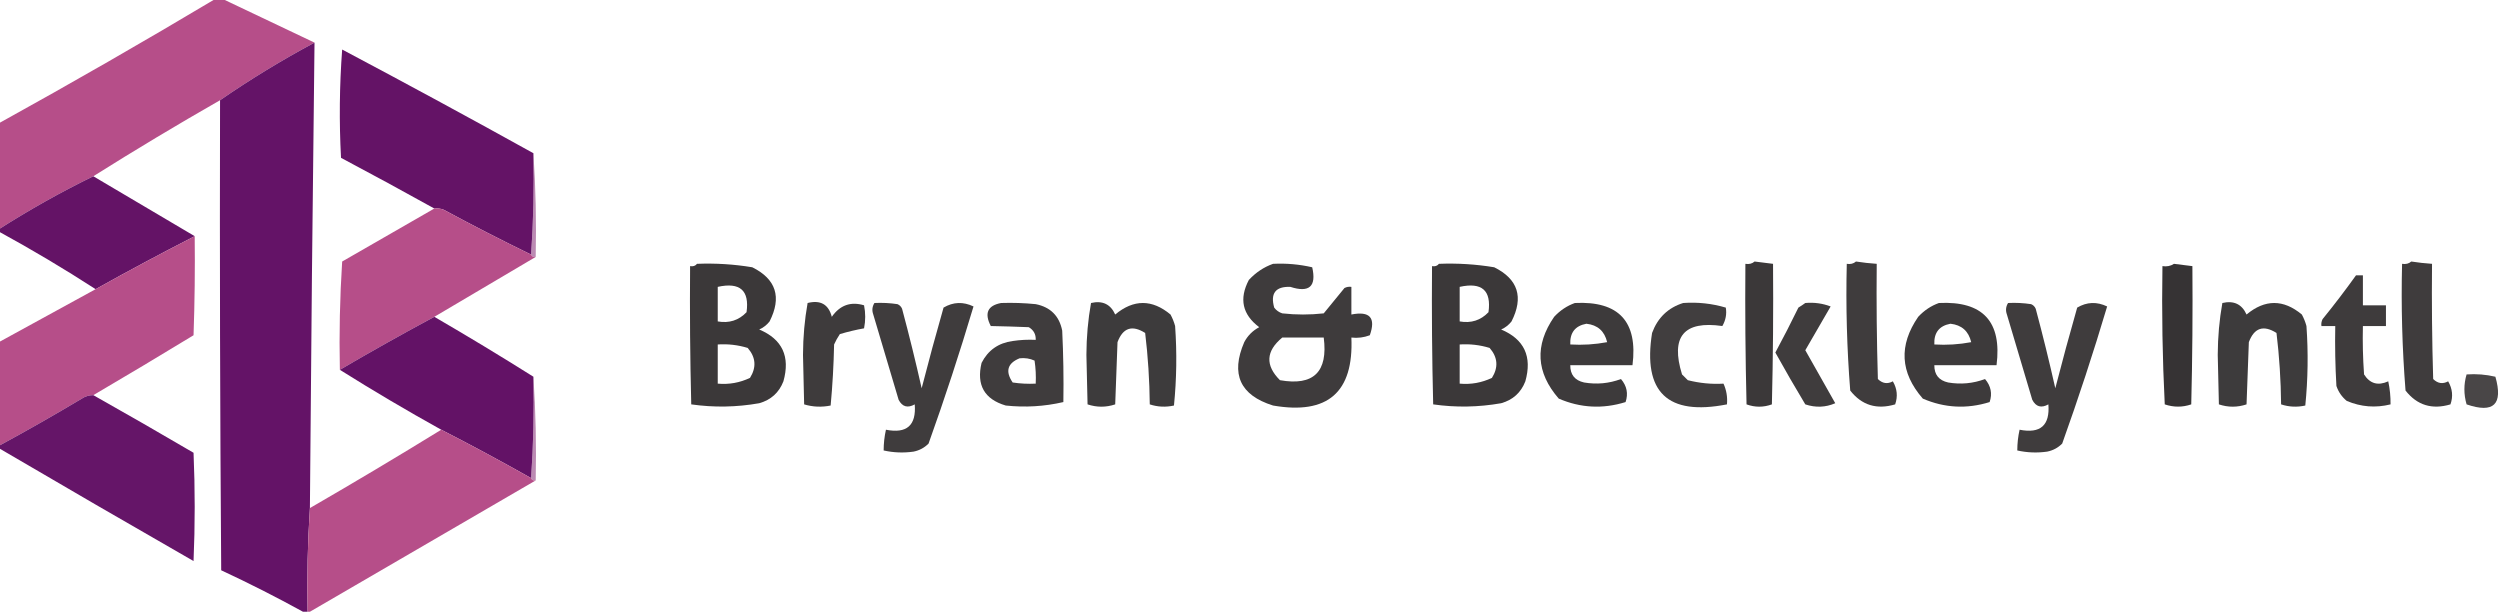 <?xml version="1.0" encoding="UTF-8"?>
<!DOCTYPE svg PUBLIC "-//W3C//DTD SVG 1.1//EN" "http://www.w3.org/Graphics/SVG/1.1/DTD/svg11.dtd">
<svg xmlns="http://www.w3.org/2000/svg" version="1.1" width="1085px" height="266px" style="shape-rendering:geometricPrecision; text-rendering:geometricPrecision; image-rendering:optimizeQuality; fill-rule:evenodd; clip-rule:evenodd" xmlns:xlink="http://www.w3.org/1999/xlink">
<g><path style="opacity:0.994" fill="#b64e89" d="M 93.5,-0.5 C 94.5,-0.5 95.5,-0.5 96.5,-0.5C 109.833,5.833 123.167,12.167 136.5,18.5C 122.325,26.083 108.659,34.417 95.5,43.5C 76.882,54.137 58.549,65.137 40.5,76.5C 26.419,83.375 12.752,91.042 -0.5,99.5C -0.5,84.167 -0.5,68.833 -0.5,53.5C 31.168,36.002 62.501,18.002 93.5,-0.5 Z"/></g>
<g><path style="opacity:0.988" fill="#621165" d="M 136.5,18.5 C 135.676,85.831 135.009,153.164 134.5,220.5C 133.517,235.422 133.184,250.422 133.5,265.5C 132.833,265.5 132.167,265.5 131.5,265.5C 119.93,259.131 108.097,253.131 96,247.5C 95.5,179.501 95.333,111.501 95.5,43.5C 108.659,34.417 122.325,26.083 136.5,18.5 Z"/></g>
<g><path style="opacity:0.986" fill="#621165" d="M 231.5,66.5 C 231.829,81.343 231.496,96.01 230.5,110.5C 217.73,104.281 205.064,97.781 192.5,91C 191.207,90.51 189.873,90.343 188.5,90.5C 175.142,83.068 161.642,75.735 148,68.5C 147.167,52.823 147.334,37.156 148.5,21.5C 176.388,36.274 204.055,51.274 231.5,66.5 Z"/></g>
<g><path style="opacity:0.545" fill="#852a74" d="M 231.5,66.5 C 232.496,81.324 232.829,96.324 232.5,111.5C 231.508,111.672 230.842,111.338 230.5,110.5C 231.496,96.01 231.829,81.343 231.5,66.5 Z"/></g>
<g><path style="opacity:0.985" fill="#631165" d="M 40.5,76.5 C 55.167,85.167 69.833,93.833 84.5,102.5C 70.008,109.912 55.674,117.579 41.5,125.5C 27.838,116.666 13.838,108.333 -0.5,100.5C -0.5,100.167 -0.5,99.833 -0.5,99.5C 12.752,91.042 26.419,83.375 40.5,76.5 Z"/></g>
<g><path style="opacity:0.995" fill="#b64e89" d="M 188.5,90.5 C 189.873,90.343 191.207,90.51 192.5,91C 205.064,97.781 217.73,104.281 230.5,110.5C 230.842,111.338 231.508,111.672 232.5,111.5C 217.869,120.152 203.202,128.819 188.5,137.5C 174.699,144.901 161.032,152.568 147.5,160.5C 147.167,144.819 147.501,129.152 148.5,113.5C 161.861,105.822 175.194,98.155 188.5,90.5 Z"/></g>
<g><path style="opacity:0.997" fill="#b64e89" d="M 84.5,102.5 C 84.667,116.837 84.5,131.171 84,145.5C 69.519,154.319 55.019,162.985 40.5,171.5C 38.692,171.491 37.025,171.991 35.5,173C 23.608,180.11 11.608,186.943 -0.5,193.5C -0.5,178.5 -0.5,163.5 -0.5,148.5C 13.5,140.833 27.5,133.167 41.5,125.5C 55.674,117.579 70.008,109.912 84.5,102.5 Z"/></g>
<g><path style="opacity:0.97" fill="#363334" d="M 302.5,114.5 C 310.561,114.179 318.561,114.679 326.5,116C 336.842,121.154 339.342,128.987 334,139.5C 332.786,141.049 331.286,142.215 329.5,143C 339.53,147.234 343.03,154.734 340,165.5C 338.098,170.4 334.598,173.567 329.5,175C 319.651,176.742 309.817,176.908 300,175.5C 299.5,155.503 299.333,135.503 299.5,115.5C 300.791,115.737 301.791,115.404 302.5,114.5 Z M 311.5,124.5 C 321.15,122.367 325.317,126.034 324,135.5C 320.613,139.039 316.447,140.372 311.5,139.5C 311.5,134.5 311.5,129.5 311.5,124.5 Z M 311.5,149.5 C 315.936,149.21 320.27,149.71 324.5,151C 328.034,155.076 328.367,159.409 325.5,164C 321.078,166.104 316.412,166.937 311.5,166.5C 311.5,160.833 311.5,155.167 311.5,149.5 Z"/></g>
<g><path style="opacity:0.957" fill="#363334" d="M 552.5,114.5 C 558.245,114.211 563.912,114.711 569.5,116C 571.401,124.33 568.234,127.163 560,124.5C 553.607,124.273 551.274,127.273 553,133.5C 553.903,134.701 555.069,135.535 556.5,136C 562.5,136.667 568.5,136.667 574.5,136C 577.5,132.333 580.5,128.667 583.5,125C 584.448,124.517 585.448,124.351 586.5,124.5C 586.5,128.5 586.5,132.5 586.5,136.5C 594.525,134.912 597.191,137.912 594.5,145.5C 591.914,146.48 589.247,146.813 586.5,146.5C 587.539,170.283 576.206,180.116 552.5,176C 538.184,171.53 534.017,162.364 540,148.5C 541.5,145.667 543.667,143.5 546.5,142C 539.189,136.515 537.689,129.682 542,121.5C 544.998,118.262 548.498,115.929 552.5,114.5 Z M 556.5,146.5 C 562.5,146.5 568.5,146.5 574.5,146.5C 576.415,161.421 570.081,167.588 555.5,165C 549.053,158.559 549.387,152.392 556.5,146.5 Z"/></g>
<g><path style="opacity:0.97" fill="#363334" d="M 624.5,114.5 C 632.561,114.179 640.561,114.679 648.5,116C 658.842,121.154 661.342,128.987 656,139.5C 654.786,141.049 653.286,142.215 651.5,143C 661.53,147.234 665.03,154.734 662,165.5C 660.098,170.4 656.598,173.567 651.5,175C 641.651,176.742 631.817,176.908 622,175.5C 621.5,155.503 621.333,135.503 621.5,115.5C 622.791,115.737 623.791,115.404 624.5,114.5 Z M 633.5,124.5 C 643.15,122.367 647.317,126.034 646,135.5C 642.613,139.039 638.447,140.372 633.5,139.5C 633.5,134.5 633.5,129.5 633.5,124.5 Z M 633.5,149.5 C 637.936,149.21 642.27,149.71 646.5,151C 650.034,155.076 650.367,159.409 647.5,164C 643.078,166.104 638.412,166.937 633.5,166.5C 633.5,160.833 633.5,155.167 633.5,149.5 Z"/></g>
<g><path style="opacity:0.969" fill="#363334" d="M 761.5,113.5 C 764.167,113.833 766.833,114.167 769.5,114.5C 769.667,134.836 769.5,155.169 769,175.5C 765.333,176.833 761.667,176.833 758,175.5C 757.5,155.169 757.333,134.836 757.5,114.5C 759.099,114.768 760.432,114.434 761.5,113.5 Z"/></g>
<g><path style="opacity:0.95" fill="#363334" d="M 805.5,113.5 C 808.482,113.963 811.482,114.296 814.5,114.5C 814.333,131.17 814.5,147.837 815,164.5C 816.972,166.442 819.139,166.776 821.5,165.5C 823.372,168.718 823.705,172.052 822.5,175.5C 814.507,177.883 808.007,175.883 803,169.5C 801.553,151.222 801.053,132.889 801.5,114.5C 803.099,114.768 804.432,114.434 805.5,113.5 Z"/></g>
<g><path style="opacity:0.95" fill="#363334" d="M 1046.5,113.5 C 1049.48,113.963 1052.48,114.296 1055.5,114.5C 1055.33,131.17 1055.5,147.837 1056,164.5C 1057.97,166.442 1060.14,166.776 1062.5,165.5C 1064.37,168.718 1064.71,172.052 1063.5,175.5C 1055.51,177.883 1049.01,175.883 1044,169.5C 1042.55,151.222 1042.05,132.889 1042.5,114.5C 1044.1,114.768 1045.43,114.434 1046.5,113.5 Z"/></g>
<g><path style="opacity:0.994" fill="#363334" d="M 943.5,114.5 C 946.167,114.833 948.833,115.167 951.5,115.5C 951.667,135.503 951.5,155.503 951,175.5C 947.198,176.806 943.365,176.806 939.5,175.5C 938.5,155.511 938.167,135.511 938.5,115.5C 940.415,115.784 942.081,115.451 943.5,114.5 Z"/></g>
<g><path style="opacity:0.954" fill="#363334" d="M 1022.5,119.5 C 1023.5,119.5 1024.5,119.5 1025.5,119.5C 1025.5,123.833 1025.5,128.167 1025.5,132.5C 1028.83,132.5 1032.17,132.5 1035.5,132.5C 1035.5,135.5 1035.5,138.5 1035.5,141.5C 1032.17,141.5 1028.83,141.5 1025.5,141.5C 1025.33,148.508 1025.5,155.508 1026,162.5C 1028.54,166.513 1032.04,167.513 1036.5,165.5C 1037.21,168.786 1037.54,172.119 1037.5,175.5C 1031,177.116 1024.66,176.616 1018.5,174C 1016.38,172.269 1014.88,170.102 1014,167.5C 1013.5,158.84 1013.33,150.173 1013.5,141.5C 1011.5,141.5 1009.5,141.5 1007.5,141.5C 1007.35,140.448 1007.52,139.448 1008,138.5C 1013.05,132.29 1017.88,125.957 1022.5,119.5 Z"/></g>
<g><path style="opacity:0.954" fill="#363334" d="M 350.5,131.5 C 356.105,130.099 359.605,132.099 361,137.5C 364.54,132.432 369.207,130.766 375,132.5C 375.667,135.833 375.667,139.167 375,142.5C 371.471,143.131 367.971,143.964 364.5,145C 363.54,146.419 362.707,147.919 362,149.5C 361.819,158.411 361.319,167.245 360.5,176C 356.577,176.793 352.744,176.626 349,175.5C 348.833,168.333 348.667,161.167 348.5,154C 348.534,146.265 349.201,138.765 350.5,131.5 Z"/></g>
<g><path style="opacity:0.951" fill="#363334" d="M 379.5,131.5 C 382.85,131.335 386.183,131.502 389.5,132C 390.428,132.388 391.095,133.055 391.5,134C 394.569,145.442 397.402,156.942 400,168.5C 403.012,156.784 406.179,145.117 409.5,133.5C 413.687,131.02 418.02,130.853 422.5,133C 416.54,153.006 410.04,172.84 403,192.5C 401.2,194.317 399.034,195.484 396.5,196C 392.129,196.629 387.796,196.463 383.5,195.5C 383.508,192.455 383.841,189.455 384.5,186.5C 393.543,188.288 397.71,184.621 397,175.5C 393.914,177.22 391.581,176.553 390,173.5C 386.333,161.167 382.667,148.833 379,136.5C 378.36,134.735 378.527,133.068 379.5,131.5 Z"/></g>
<g><path style="opacity:0.951" fill="#363334" d="M 434.5,131.5 C 439.511,131.334 444.511,131.501 449.5,132C 455.904,133.281 459.737,137.115 461,143.5C 461.5,153.828 461.666,164.161 461.5,174.5C 453.273,176.402 444.94,176.902 436.5,176C 427.206,173.255 423.706,167.089 426,157.5C 428.796,152.01 433.296,148.844 439.5,148C 442.817,147.502 446.15,147.335 449.5,147.5C 449.607,145.097 448.607,143.264 446.5,142C 440.896,141.771 435.396,141.604 430,141.5C 427.12,135.93 428.62,132.597 434.5,131.5 Z M 442.5,155.5 C 444.792,155.244 446.959,155.577 449,156.5C 449.498,159.817 449.665,163.15 449.5,166.5C 446.15,166.665 442.817,166.498 439.5,166C 436.216,161.155 437.216,157.655 442.5,155.5 Z"/></g>
<g><path style="opacity:0.958" fill="#363334" d="M 473.5,131.5 C 478.487,130.349 481.987,132.016 484,136.5C 492,129.833 500,129.833 508,136.5C 508.862,138.087 509.529,139.754 510,141.5C 510.82,153.076 510.654,164.576 509.5,176C 505.909,176.789 502.409,176.622 499,175.5C 498.9,165.108 498.233,154.775 497,144.5C 491.33,140.926 487.33,142.259 485,148.5C 484.667,157.5 484.333,166.5 484,175.5C 480,176.833 476,176.833 472,175.5C 471.833,168.333 471.667,161.167 471.5,154C 471.534,146.265 472.201,138.765 473.5,131.5 Z"/></g>
<g><path style="opacity:0.964" fill="#363334" d="M 683.5,131.5 C 702.569,130.569 710.902,139.569 708.5,158.5C 699.5,158.5 690.5,158.5 681.5,158.5C 681.469,162.597 683.469,165.097 687.5,166C 692.989,166.932 698.323,166.432 703.5,164.5C 706.063,167.505 706.73,170.838 705.5,174.5C 695.61,177.575 685.943,177.075 676.5,173C 666.653,161.694 665.986,149.86 674.5,137.5C 677.084,134.72 680.084,132.72 683.5,131.5 Z M 688.5,140.5 C 693.372,141.037 696.372,143.704 697.5,148.5C 692.208,149.495 686.875,149.828 681.5,149.5C 681.274,144.403 683.607,141.403 688.5,140.5 Z"/></g>
<g><path style="opacity:0.944" fill="#363334" d="M 730.5,131.5 C 736.839,131.058 743.006,131.725 749,133.5C 749.46,136.304 748.96,138.971 747.5,141.5C 730.757,139.09 724.924,146.09 730,162.5C 730.833,163.333 731.667,164.167 732.5,165C 737.655,166.303 742.821,166.803 748,166.5C 749.289,169.351 749.789,172.351 749.5,175.5C 723.738,180.569 712.905,170.236 717,144.5C 719.442,137.888 723.942,133.555 730.5,131.5 Z"/></g>
<g><path style="opacity:0.951" fill="#363334" d="M 783.5,131.5 C 787.308,131.163 790.974,131.663 794.5,133C 790.833,139.333 787.167,145.667 783.5,152C 787.833,159.667 792.167,167.333 796.5,175C 792.299,176.818 787.966,176.985 783.5,175.5C 779.04,168.082 774.707,160.582 770.5,153C 773.961,146.578 777.294,140.078 780.5,133.5C 781.602,132.824 782.602,132.158 783.5,131.5 Z"/></g>
<g><path style="opacity:0.964" fill="#363334" d="M 841.5,131.5 C 860.569,130.569 868.902,139.569 866.5,158.5C 857.5,158.5 848.5,158.5 839.5,158.5C 839.469,162.597 841.469,165.097 845.5,166C 850.989,166.932 856.323,166.432 861.5,164.5C 864.063,167.505 864.73,170.838 863.5,174.5C 853.61,177.575 843.943,177.075 834.5,173C 824.653,161.694 823.986,149.86 832.5,137.5C 835.084,134.72 838.084,132.72 841.5,131.5 Z M 846.5,140.5 C 851.372,141.037 854.372,143.704 855.5,148.5C 850.208,149.495 844.875,149.828 839.5,149.5C 839.274,144.403 841.607,141.403 846.5,140.5 Z"/></g>
<g><path style="opacity:0.951" fill="#363334" d="M 871.5,131.5 C 874.85,131.335 878.183,131.502 881.5,132C 882.428,132.388 883.095,133.055 883.5,134C 886.569,145.442 889.402,156.942 892,168.5C 895.012,156.784 898.179,145.117 901.5,133.5C 905.687,131.02 910.02,130.853 914.5,133C 908.54,153.006 902.04,172.84 895,192.5C 893.2,194.317 891.034,195.484 888.5,196C 884.129,196.629 879.796,196.463 875.5,195.5C 875.508,192.455 875.841,189.455 876.5,186.5C 885.543,188.288 889.71,184.621 889,175.5C 885.914,177.22 883.581,176.553 882,173.5C 878.333,161.167 874.667,148.833 871,136.5C 870.36,134.735 870.527,133.068 871.5,131.5 Z"/></g>
<g><path style="opacity:0.958" fill="#363334" d="M 964.5,131.5 C 969.487,130.349 972.987,132.016 975,136.5C 983,129.833 991,129.833 999,136.5C 999.862,138.087 1000.53,139.754 1001,141.5C 1001.82,153.076 1001.65,164.576 1000.5,176C 996.909,176.789 993.409,176.622 990,175.5C 989.9,165.108 989.233,154.775 988,144.5C 982.33,140.926 978.33,142.259 976,148.5C 975.667,157.5 975.333,166.5 975,175.5C 971,176.833 967,176.833 963,175.5C 962.833,168.333 962.667,161.167 962.5,154C 962.534,146.265 963.201,138.765 964.5,131.5 Z"/></g>
<g><path style="opacity:0.99" fill="#621165" d="M 188.5,137.5 C 203,145.915 217.333,154.582 231.5,163.5C 231.829,178.343 231.496,193.01 230.5,207.5C 217.59,200.213 204.59,193.213 191.5,186.5C 176.551,178.197 161.884,169.53 147.5,160.5C 161.032,152.568 174.699,144.901 188.5,137.5 Z"/></g>
<g><path style="opacity:0.905" fill="#363334" d="M 1070.5,162.5 C 1074.77,162.203 1078.93,162.536 1083,163.5C 1086.42,175.532 1082.25,179.532 1070.5,175.5C 1069.23,171.119 1069.23,166.785 1070.5,162.5 Z"/></g>
<g><path style="opacity:0.545" fill="#852974" d="M 231.5,163.5 C 232.496,178.324 232.829,193.324 232.5,208.5C 231.508,208.672 230.842,208.338 230.5,207.5C 231.496,193.01 231.829,178.343 231.5,163.5 Z"/></g>
<g><path style="opacity:0.974" fill="#621065" d="M 40.5,171.5 C 55.054,179.695 69.554,188.028 84,196.5C 84.667,212.167 84.667,227.833 84,243.5C 55.724,227.281 27.557,210.948 -0.5,194.5C -0.5,194.167 -0.5,193.833 -0.5,193.5C 11.608,186.943 23.608,180.11 35.5,173C 37.025,171.991 38.692,171.491 40.5,171.5 Z"/></g>
<g><path style="opacity:0.994" fill="#b64e89" d="M 191.5,186.5 C 204.59,193.213 217.59,200.213 230.5,207.5C 230.842,208.338 231.508,208.672 232.5,208.5C 199.833,227.5 167.167,246.5 134.5,265.5C 134.167,265.5 133.833,265.5 133.5,265.5C 133.184,250.422 133.517,235.422 134.5,220.5C 153.701,209.404 172.701,198.07 191.5,186.5 Z"/></g>
</svg>
